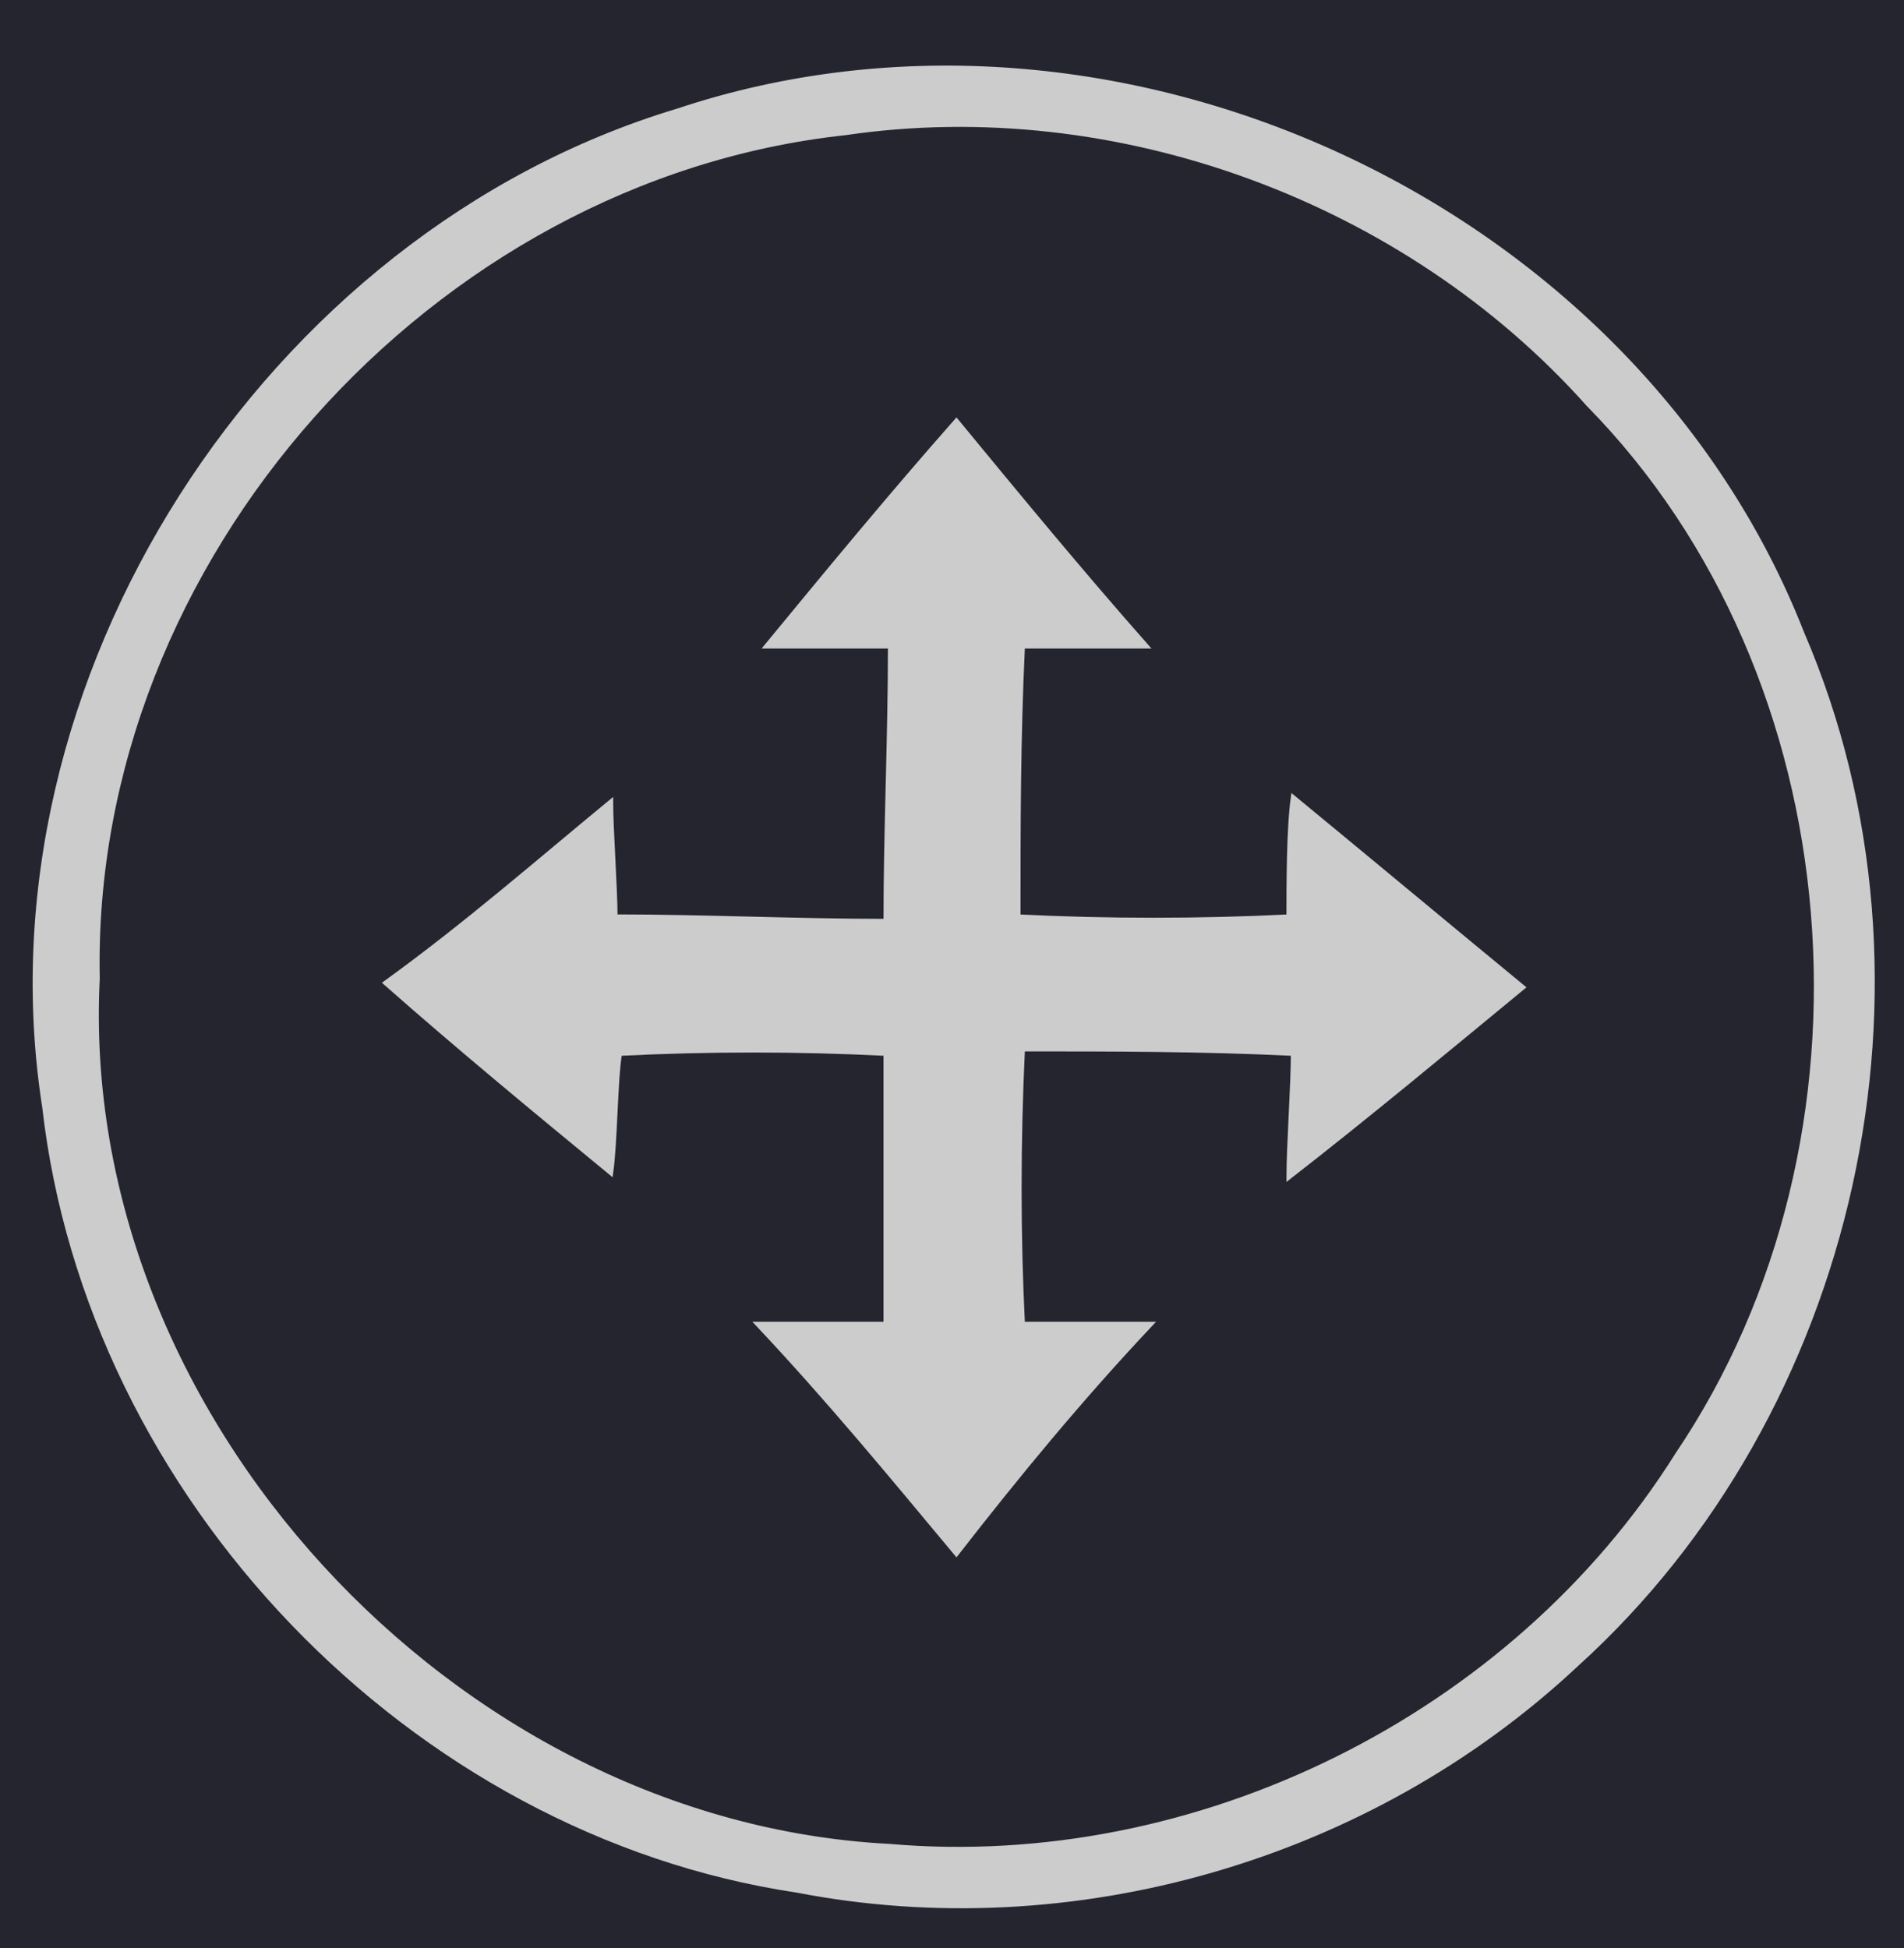<?xml version="1.0" encoding="UTF-8" ?>
<!DOCTYPE svg PUBLIC "-//W3C//DTD SVG 1.1//EN" "http://www.w3.org/Graphics/SVG/1.1/DTD/svg11.dtd">
<svg width="43pt" height="44pt" viewBox="0 0 43 44" version="1.1" xmlns="http://www.w3.org/2000/svg">
<path class="menu2path" fill="#252530" stroke="#252530" stroke-width="0.094" opacity="1.00" d=" M 0.0 0.0 L 43.0 0.0 L 43.0 44.0 L 0.0 44.0 L 0.0 0.0 Z" />
<path class="menu1path" fill="#cccccc" stroke="#cccccc" stroke-width="0.094" opacity="1.00" d=" M 15.3 2.5 C 25.2 -0.8 36.9 4.6 40.7 14.3 C 44.1 22.2 41.9 31.9 35.6 37.6 C 30.9 42.0 24.2 43.9 18.0 42.7 C 9.3 41.4 2.0 33.8 1.0 25.0 C -0.5 15.4 6.0 5.3 15.3 2.5 Z" />
<path class="menu2path" fill="#252530" stroke="#252530" stroke-width="0.094" opacity="1.00" d=" M 19.1 3.1 C 25.2 2.2 31.7 4.6 35.8 9.2 C 41.8 15.3 42.6 25.7 37.8 32.8 C 34.1 38.7 27.0 42.2 20.1 41.6 C 10.3 41.1 1.8 31.9 2.3 22.1 C 2.1 12.7 9.8 4.1 19.1 3.1 Z" />
<path class="menu1path" fill="#cccccc" stroke="#cccccc" stroke-width="0.094" opacity="1.00" d=" M 17.3 14.6 C 18.7 12.9 20.1 11.2 21.6 9.5 C 23.0 11.2 24.4 12.9 25.9 14.6 C 25.2 14.6 23.8 14.6 23.1 14.6 C 23.0 16.7 23.0 18.7 23.0 20.7 C 25.0 20.8 27.1 20.8 29.1 20.7 C 29.1 20.0 29.1 18.7 29.2 18.0 C 30.9 19.4 32.7 20.9 34.4 22.3 C 32.7 23.7 30.9 25.2 29.1 26.6 C 29.1 25.9 29.2 24.5 29.2 23.8 C 27.1 23.7 25.1 23.7 23.1 23.7 C 23.0 25.8 23.0 27.9 23.1 29.9 C 23.8 29.9 25.2 29.9 26.0 29.9 C 24.4 31.6 23.0 33.3 21.6 35.1 C 20.1 33.3 18.7 31.6 17.1 29.9 C 17.9 29.9 19.3 29.9 20.0 29.9 C 20.0 27.8 20.0 25.8 20.0 23.8 C 18.0 23.7 16.0 23.7 14.0 23.8 C 13.9 24.4 13.9 25.8 13.8 26.5 C 12.1 25.1 10.4 23.7 8.7 22.2 C 10.5 20.9 12.1 19.5 13.8 18.1 C 13.8 18.7 13.9 20.1 13.9 20.7 C 15.9 20.7 18.0 20.8 20.0 20.8 C 20.0 18.7 20.1 16.7 20.1 14.6 C 19.4 14.6 18.0 14.6 17.3 14.6 Z" />
</svg>
